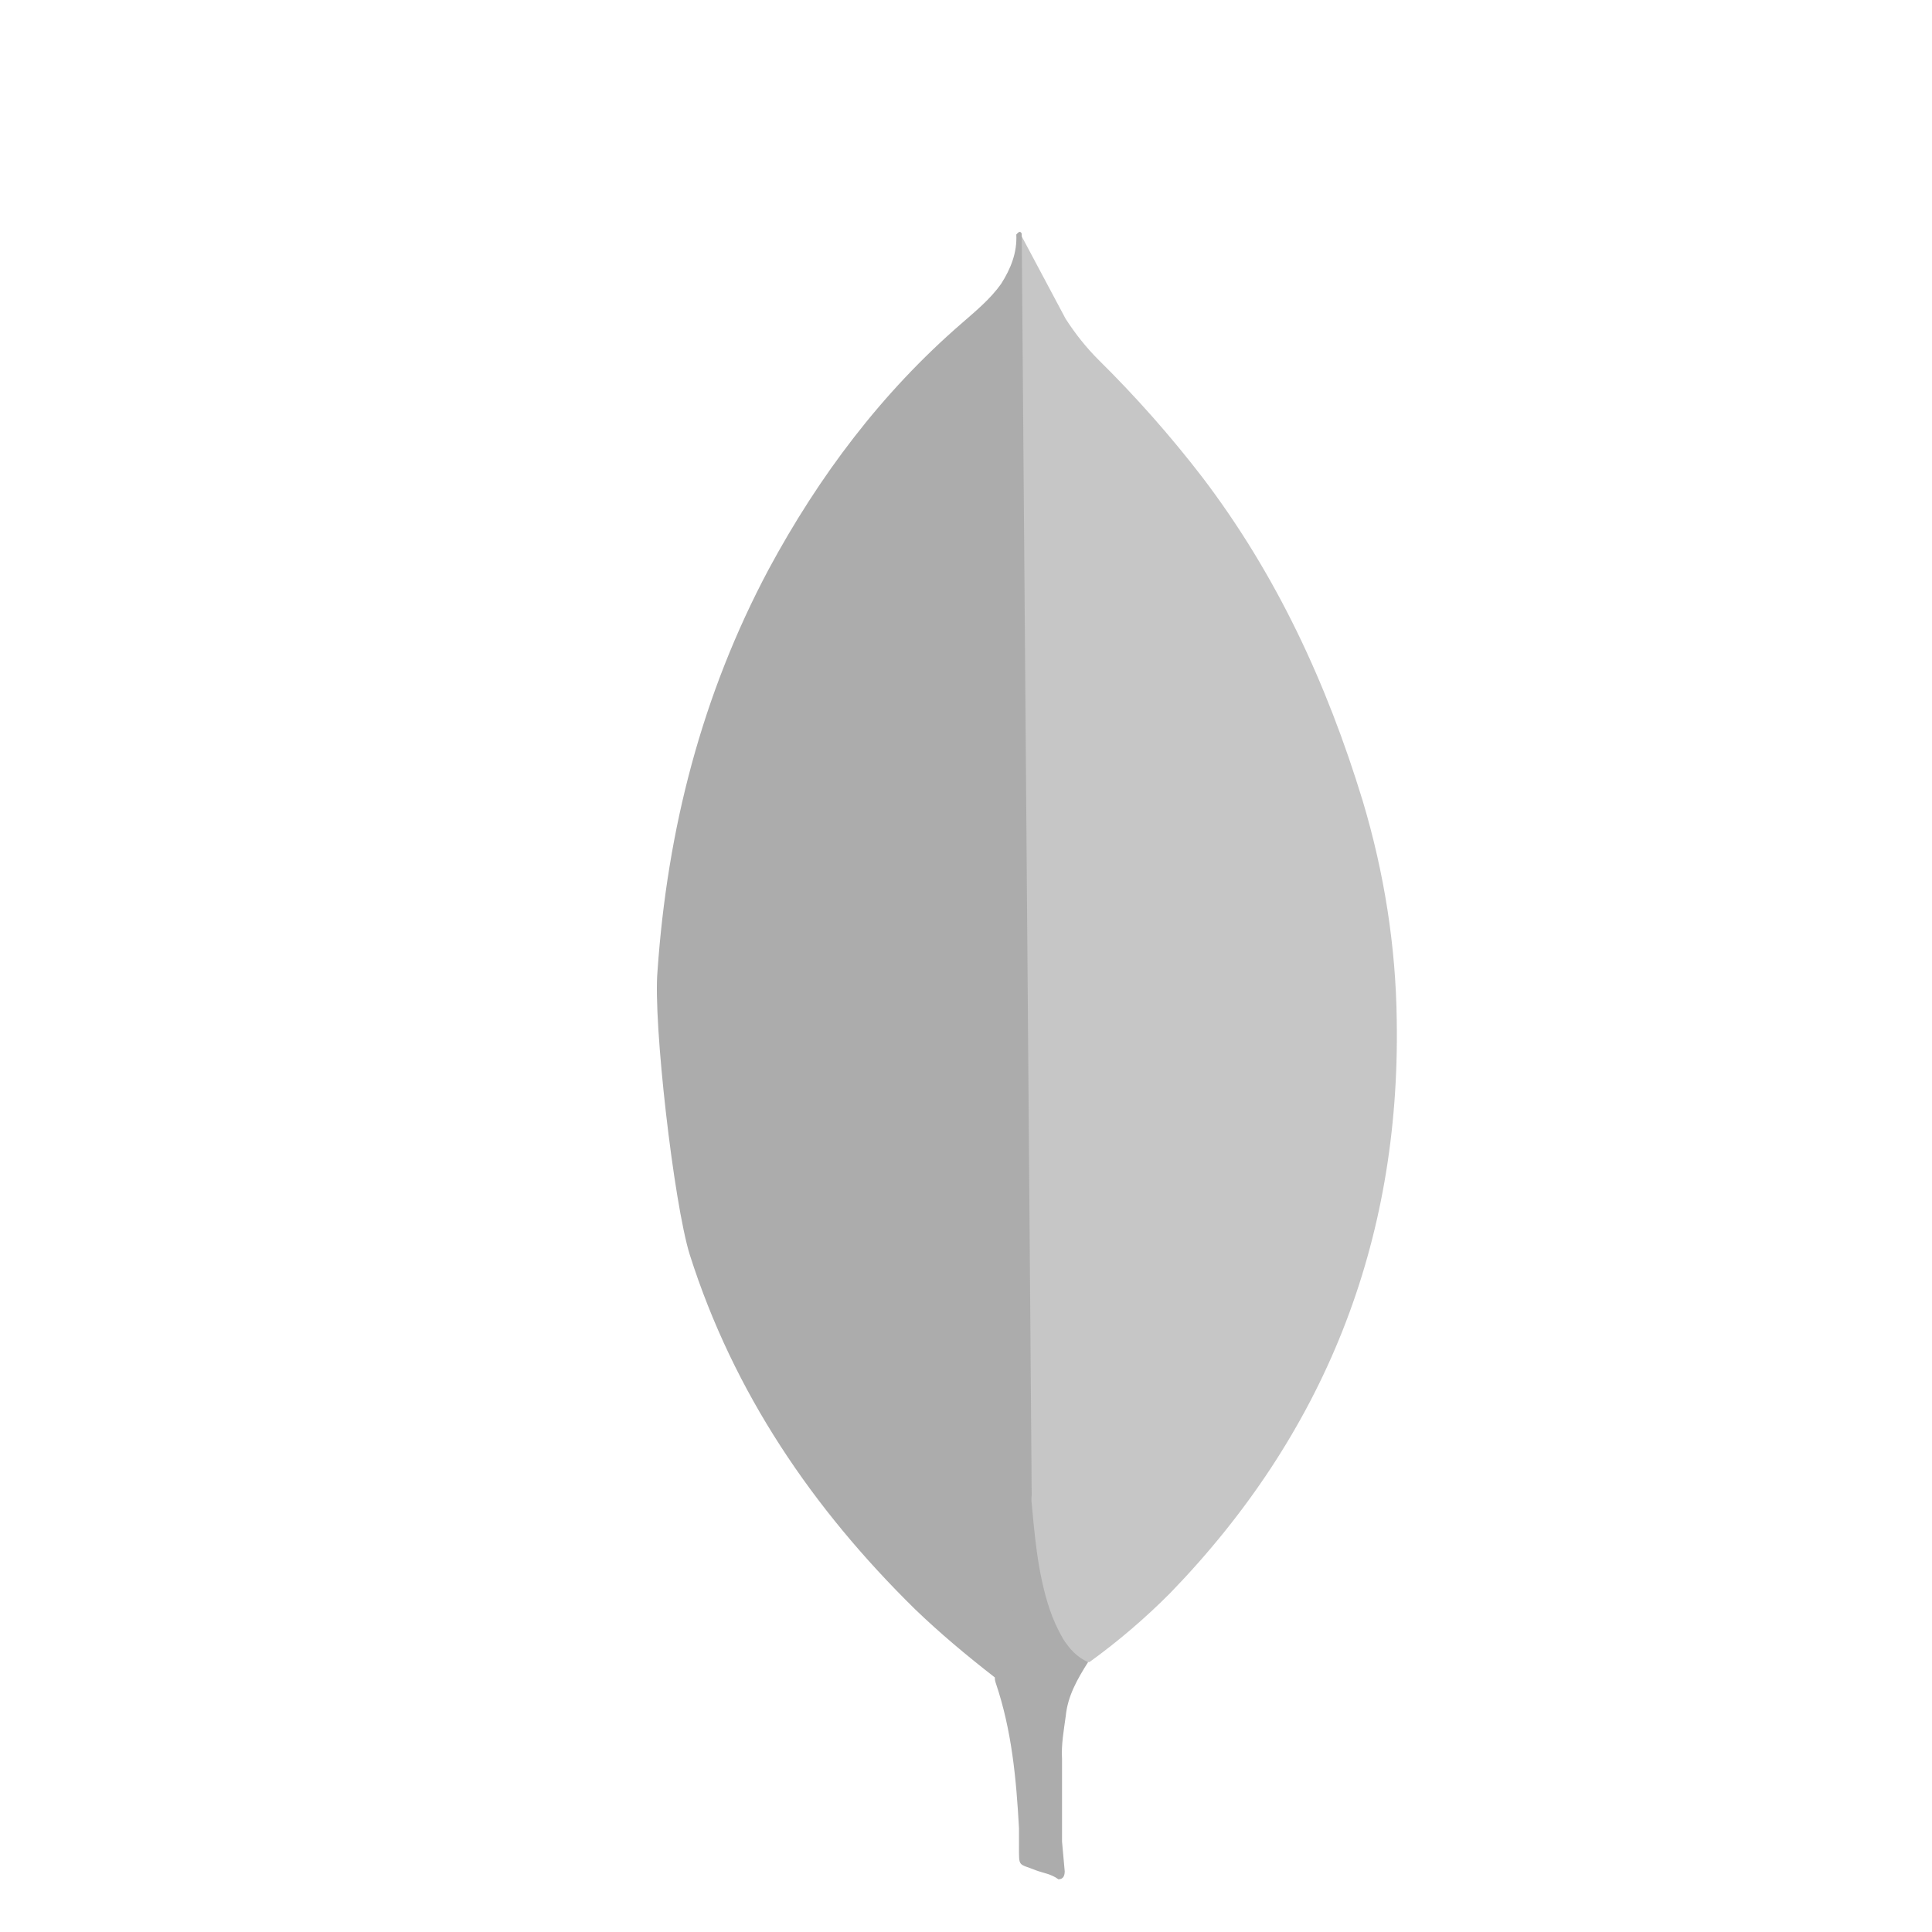 <svg width="153" height="153" viewBox="0 0 153 153" fill="none" xmlns="http://www.w3.org/2000/svg">
<path d="M80.912 18.716L84.394 25.255C85.177 26.462 86.025 27.53 87.023 28.525C89.952 31.417 92.681 34.503 95.193 37.763C101.092 45.509 105.071 54.111 107.913 63.414C109.617 69.097 110.542 74.927 110.612 80.822C110.897 98.446 104.855 113.579 92.674 126.156C90.692 128.15 88.552 129.98 86.273 131.627C85.067 131.627 84.496 130.701 83.999 129.849C83.093 128.269 82.49 126.534 82.221 124.733C81.793 122.601 81.512 120.468 81.65 118.267V117.272C81.552 117.06 80.488 19.218 80.912 18.716V18.716Z" fill="#C6C6C6"/>
<path d="M80.912 18.5C80.77 18.215 80.627 18.431 80.484 18.57C80.554 19.996 80.056 21.268 79.278 22.483C78.421 23.69 77.288 24.615 76.151 25.61C69.832 31.081 64.858 37.69 60.875 45.081C55.575 55.028 52.844 65.689 52.069 76.912C51.715 80.96 53.349 95.245 54.625 99.367C58.107 110.309 64.361 119.478 72.461 127.436C74.451 129.352 76.579 131.129 78.78 132.837C79.42 132.837 79.49 132.267 79.636 131.843C79.917 130.935 80.131 130.009 80.276 129.07L81.703 118.414L80.912 18.5Z" fill="#ACACAC"/>
<path d="M84.394 135.956C84.537 134.325 85.319 132.972 86.171 131.623C85.315 131.268 84.679 130.563 84.182 129.776C83.753 129.031 83.398 128.246 83.122 127.432C82.127 124.447 81.915 121.316 81.63 118.267V116.42C81.275 116.706 81.202 119.119 81.202 119.478C80.994 122.701 80.567 125.906 79.922 129.07C79.71 130.351 79.567 131.627 78.78 132.764C78.78 132.907 78.78 133.049 78.85 133.261C80.13 137.028 80.48 140.865 80.696 144.774V146.201C80.696 147.905 80.627 147.546 82.042 148.117C82.612 148.329 83.248 148.402 83.819 148.826C84.247 148.826 84.317 148.472 84.317 148.186L84.105 145.842V139.303C84.035 138.162 84.247 137.028 84.39 135.96L84.394 135.956Z" fill="#ACACAC"/>
</svg>
